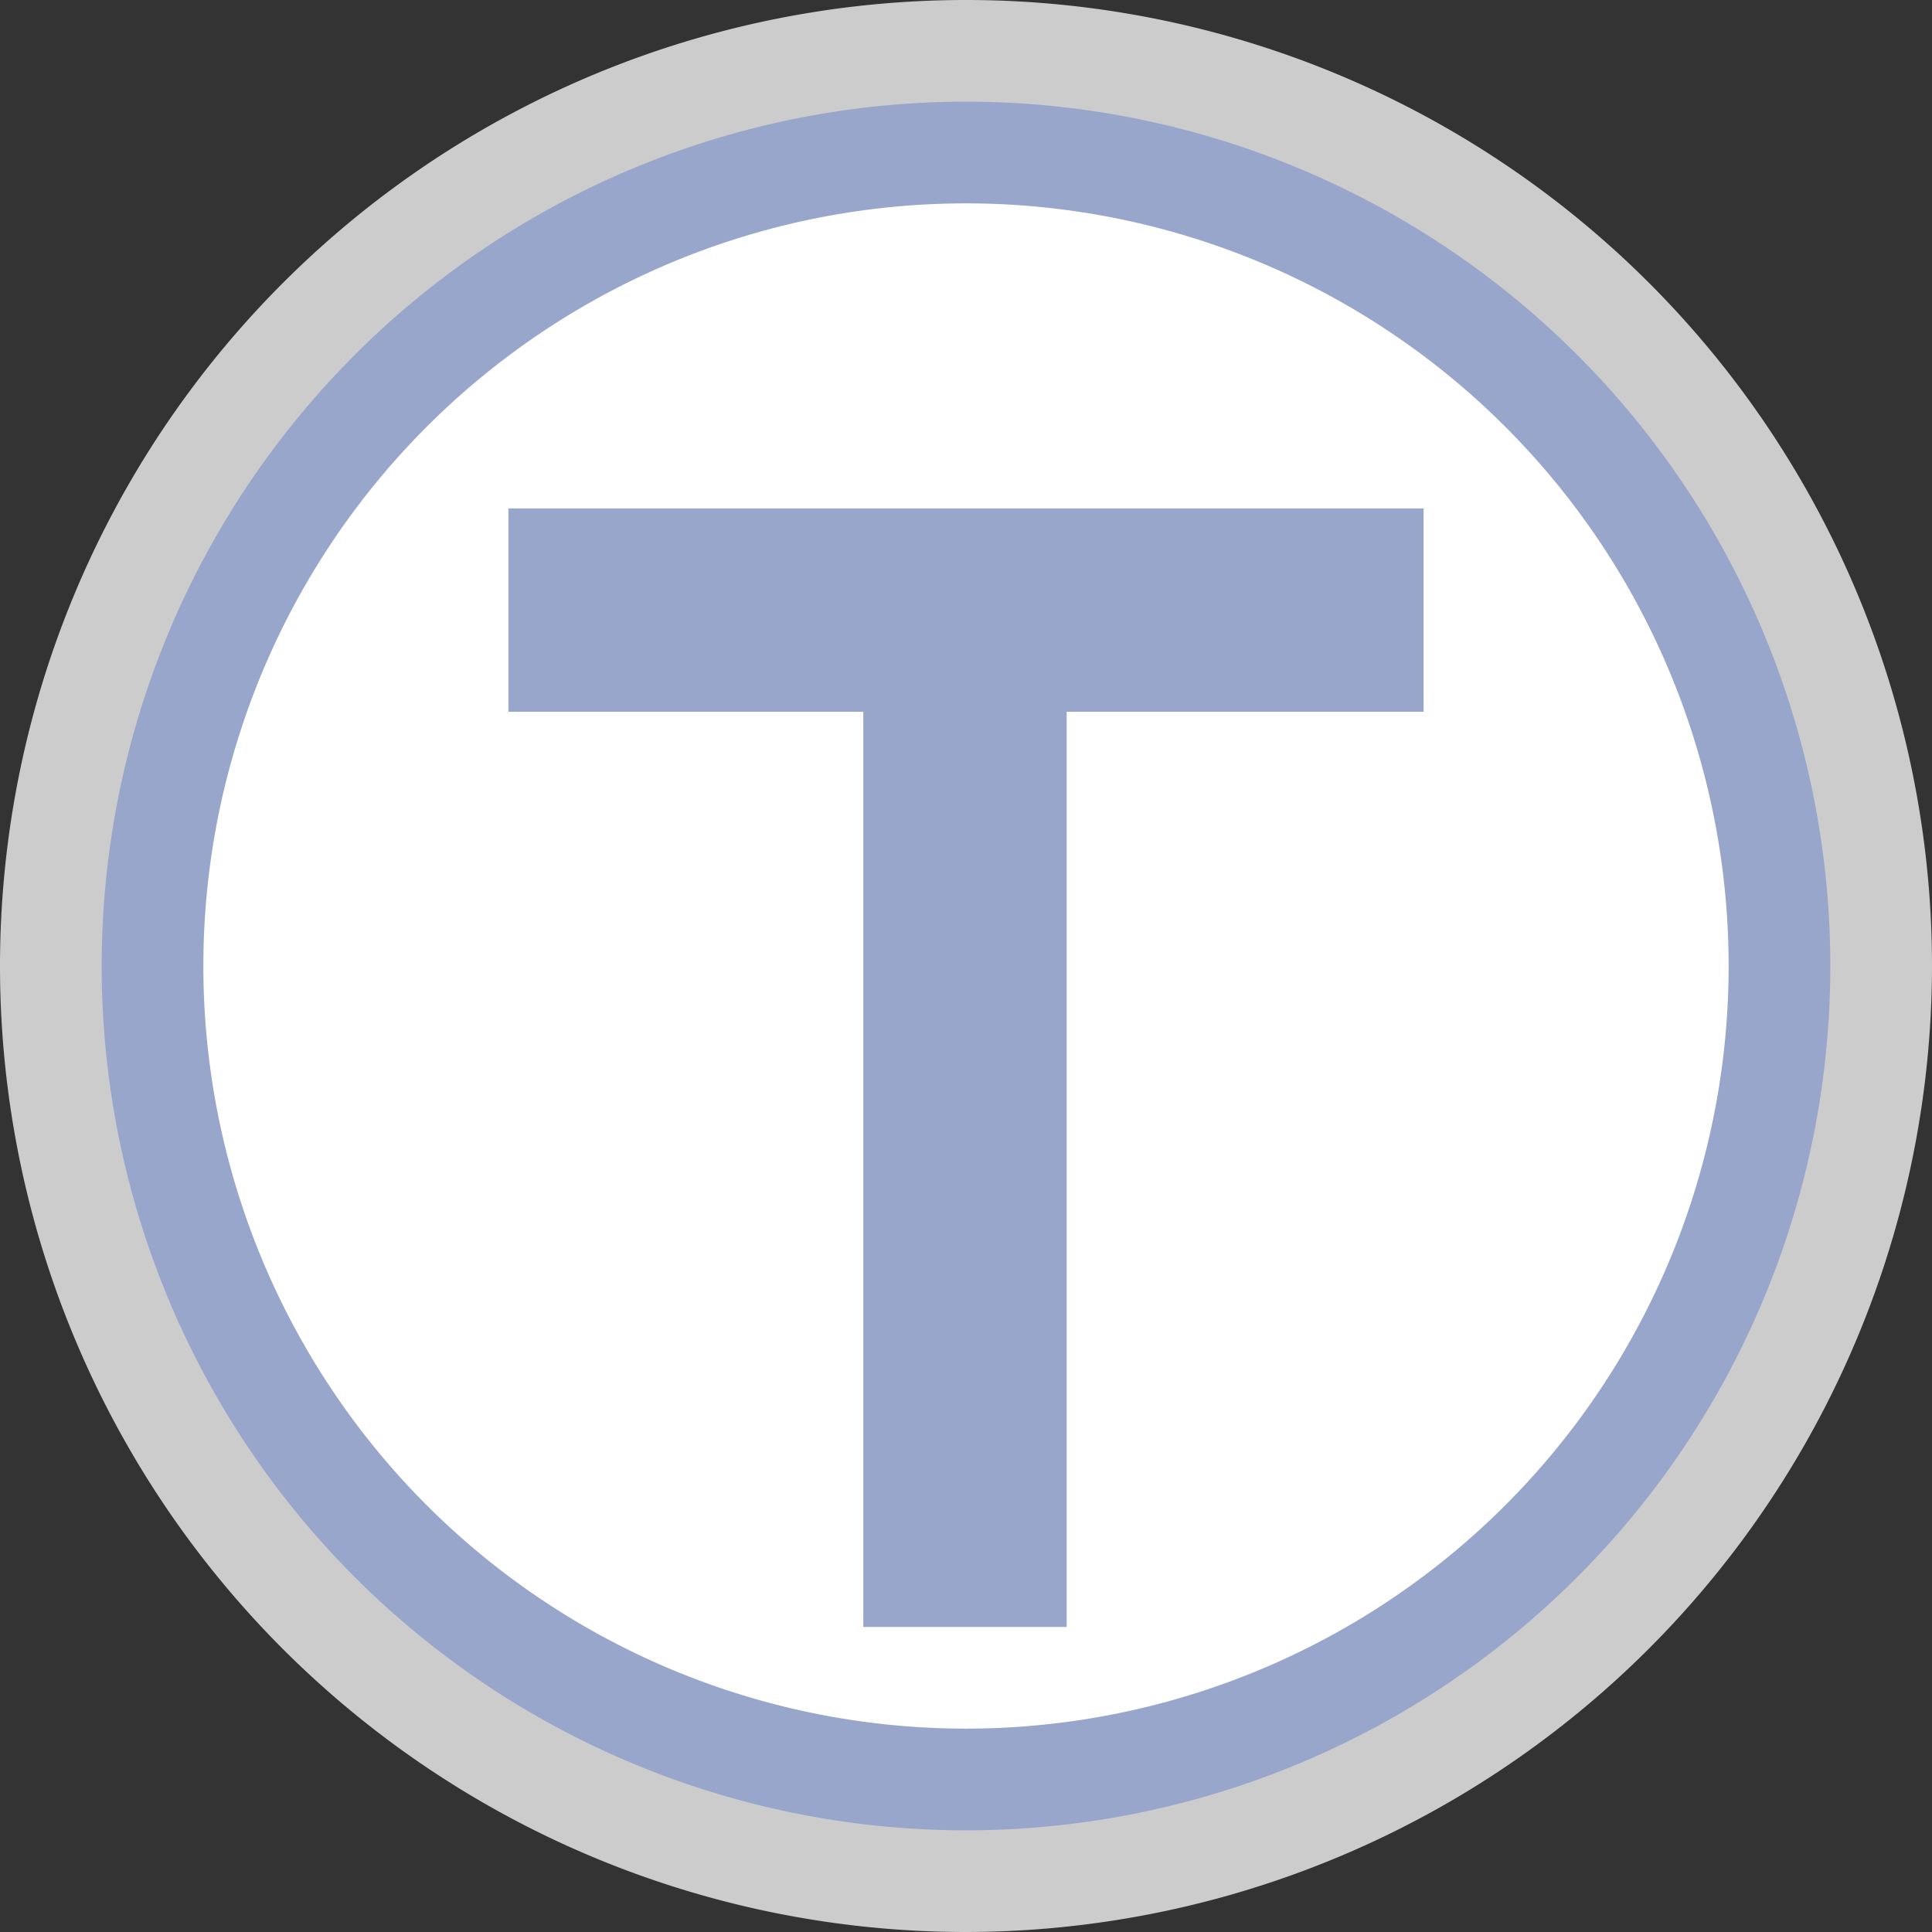 <svg xmlns="http://www.w3.org/2000/svg" viewBox="0 0 19 19" height="19" width="19"><rect x="0" y="0" width="19" height="19" fill="#333333" stroke="none"/><title>oslo-metro.svg</title><path fill="#fff" opacity="0.75" d="M9.5,19A9.5,9.5,0,1,1,19,9.5,9.51,9.51,0,0,1,9.5,19Z"></path><path fill="#99a6cc" d="M1,9.5a8.5,8.5 0 1,0 17,0a8.5,8.5 0 1,0-17,0"></path><path fill="#fff" d="M2,9.5a7.5,7.5 0 1,0 15,0a7.5,7.5 0 1,0-15,0"></path><path fill="#99a6cc" d="M14,5L5 5 5 7 8.49 7 8.49 16 10.49 16 10.49 7 14 7 14 5z"></path></svg>